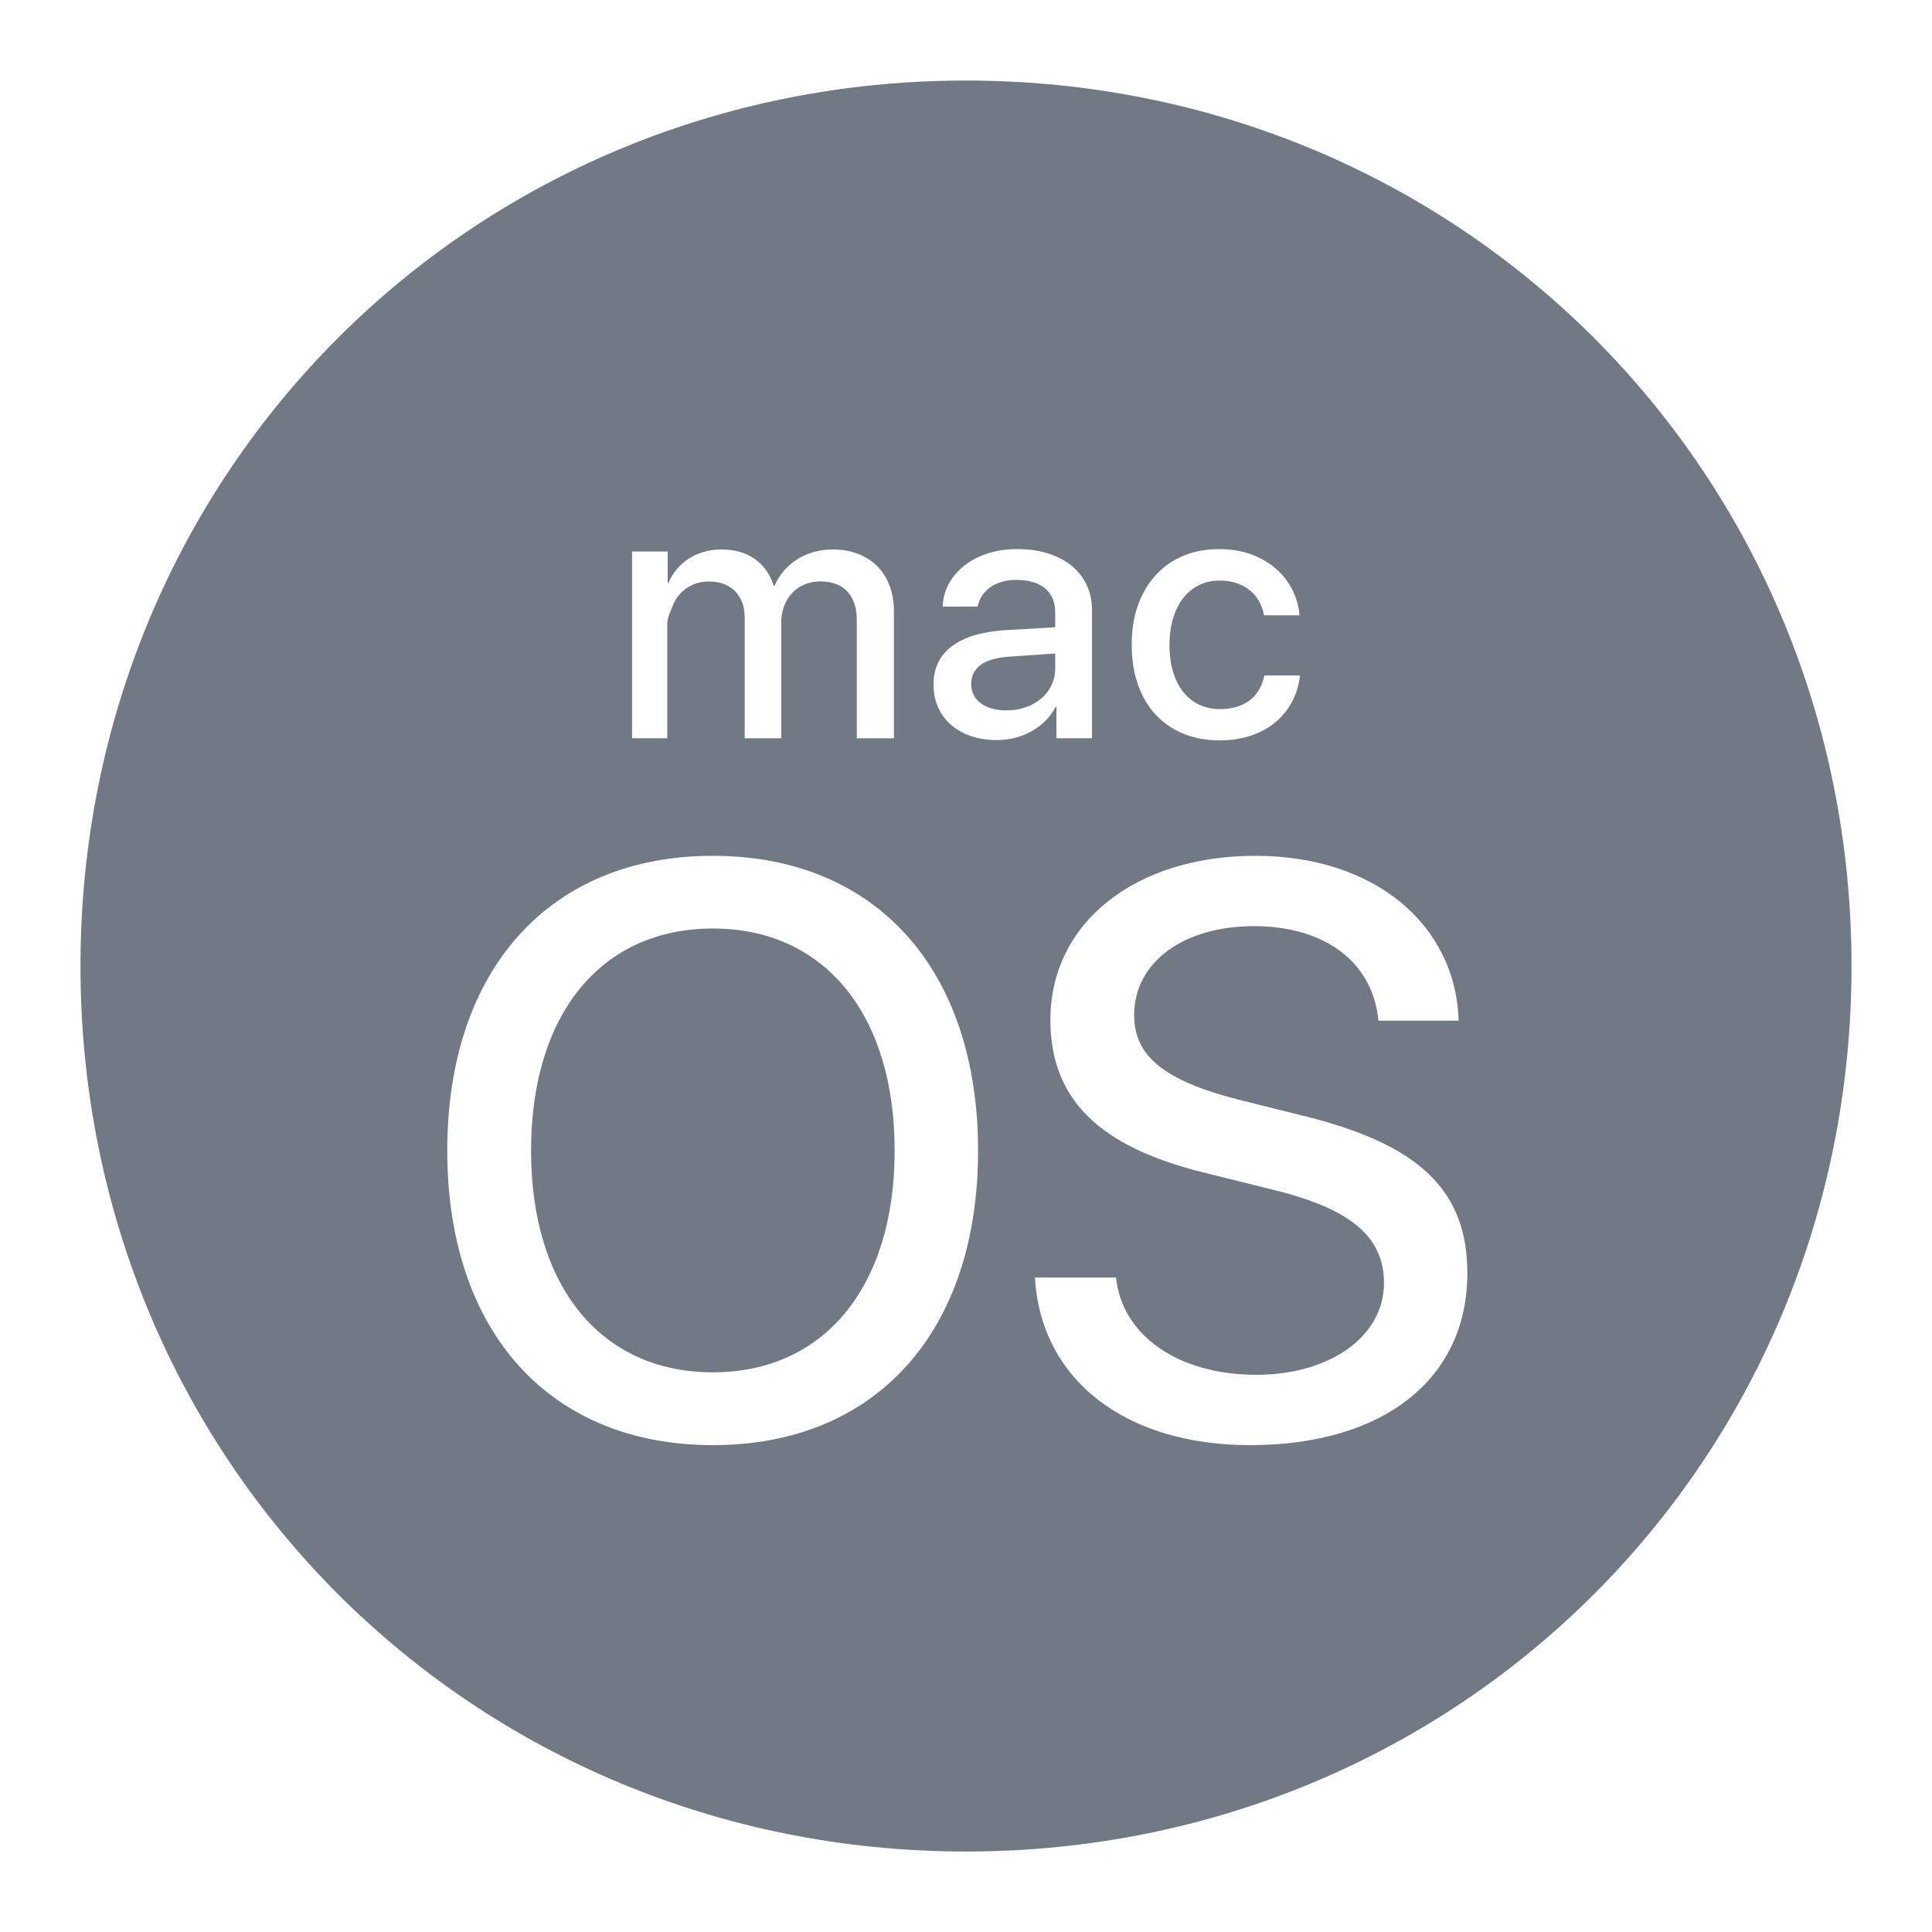 <svg width="32" height="32" viewBox="0 0 32 32" fill="none" xmlns="http://www.w3.org/2000/svg">
<path fill-rule="evenodd" clip-rule="evenodd" d="M1.333 16.001C1.333 7.816 7.816 1.334 16 1.334C24.185 1.334 30.667 7.816 30.667 16.001C30.667 24.186 24.184 30.667 16 30.667C7.816 30.667 1.333 24.186 1.333 16.001ZM17.478 10.824V11.066C17.478 11.168 17.458 11.262 17.417 11.348C17.376 11.433 17.32 11.507 17.248 11.568C17.176 11.63 17.089 11.679 16.991 11.714C16.893 11.748 16.786 11.766 16.672 11.766C16.494 11.766 16.351 11.727 16.245 11.648C16.139 11.569 16.086 11.463 16.086 11.331C16.086 11.194 16.139 11.087 16.247 11.01C16.354 10.934 16.514 10.889 16.727 10.875L17.478 10.824ZM18.847 10.027C18.917 9.833 19.014 9.666 19.141 9.528C19.267 9.389 19.419 9.282 19.597 9.207C19.775 9.132 19.974 9.095 20.192 9.095C20.39 9.095 20.568 9.125 20.726 9.183C20.885 9.242 21.021 9.321 21.135 9.421C21.248 9.52 21.339 9.636 21.405 9.769C21.472 9.902 21.511 10.043 21.525 10.191H20.936C20.921 10.109 20.894 10.033 20.856 9.963C20.818 9.893 20.768 9.832 20.706 9.781C20.643 9.729 20.569 9.689 20.485 9.66C20.4 9.63 20.305 9.616 20.199 9.616C20.074 9.616 19.96 9.641 19.859 9.692C19.757 9.742 19.67 9.813 19.598 9.905C19.526 9.997 19.47 10.109 19.43 10.241C19.39 10.373 19.37 10.519 19.37 10.68C19.37 10.847 19.39 10.997 19.43 11.129C19.47 11.261 19.527 11.372 19.6 11.463C19.673 11.554 19.761 11.624 19.864 11.672C19.966 11.72 20.079 11.745 20.202 11.745C20.404 11.745 20.568 11.697 20.695 11.603C20.822 11.508 20.904 11.37 20.942 11.187H21.532C21.515 11.348 21.47 11.495 21.398 11.628C21.326 11.761 21.233 11.874 21.118 11.968C21.003 12.062 20.868 12.135 20.713 12.186C20.557 12.237 20.386 12.263 20.2 12.263C19.98 12.263 19.781 12.226 19.602 12.153C19.424 12.081 19.271 11.975 19.143 11.839C19.016 11.703 18.918 11.536 18.849 11.341C18.779 11.145 18.745 10.925 18.745 10.68C18.743 10.44 18.778 10.222 18.847 10.027ZM11.059 9.135H10.469V12.227H11.052V10.331C11.052 10.254 11.082 10.181 11.11 10.113C11.119 10.092 11.127 10.072 11.134 10.052C11.166 9.966 11.211 9.893 11.269 9.83C11.327 9.768 11.396 9.719 11.477 9.684C11.558 9.648 11.646 9.631 11.741 9.631C11.832 9.631 11.914 9.645 11.987 9.672C12.06 9.7 12.123 9.739 12.174 9.79C12.226 9.842 12.264 9.904 12.292 9.976C12.32 10.048 12.334 10.128 12.334 10.217V12.228H12.94V10.309C12.94 10.21 12.957 10.118 12.989 10.035C13.021 9.952 13.065 9.88 13.123 9.82C13.179 9.76 13.248 9.713 13.326 9.68C13.405 9.647 13.492 9.63 13.587 9.63C13.781 9.63 13.93 9.686 14.034 9.797C14.138 9.908 14.191 10.066 14.191 10.268V12.228H14.806V10.121C14.806 9.966 14.781 9.827 14.734 9.701C14.687 9.575 14.619 9.467 14.531 9.379C14.442 9.291 14.336 9.223 14.212 9.174C14.087 9.125 13.95 9.101 13.798 9.101C13.687 9.101 13.583 9.115 13.483 9.142C13.383 9.17 13.291 9.209 13.208 9.262C13.125 9.314 13.05 9.378 12.986 9.451C12.922 9.525 12.87 9.608 12.83 9.701H12.815C12.753 9.508 12.647 9.359 12.498 9.256C12.349 9.153 12.166 9.101 11.95 9.101C11.85 9.101 11.754 9.114 11.662 9.14C11.572 9.165 11.488 9.202 11.412 9.25C11.336 9.299 11.269 9.357 11.211 9.426C11.153 9.494 11.106 9.572 11.07 9.659H11.059V9.135ZM11.807 23.936C9.104 23.936 7.408 22.057 7.408 19.058C7.408 16.06 9.104 14.175 11.807 14.175C14.511 14.175 16.2 16.06 16.2 19.058C16.2 22.056 14.511 23.936 11.807 23.936ZM16.507 12.258C16.612 12.258 16.713 12.245 16.813 12.22C16.913 12.194 17.005 12.158 17.089 12.11C17.174 12.063 17.249 12.005 17.317 11.938C17.384 11.871 17.439 11.795 17.483 11.712H17.498V12.227H18.087V10.106C18.087 9.952 18.057 9.813 17.998 9.689C17.94 9.564 17.856 9.458 17.748 9.37C17.64 9.282 17.509 9.214 17.357 9.166C17.204 9.118 17.034 9.095 16.846 9.095C16.671 9.095 16.51 9.119 16.361 9.166C16.213 9.214 16.085 9.28 15.976 9.366C15.866 9.451 15.78 9.552 15.716 9.668C15.652 9.783 15.618 9.91 15.615 10.046H16.193C16.207 9.98 16.231 9.919 16.267 9.865C16.303 9.811 16.349 9.764 16.404 9.725C16.459 9.687 16.523 9.657 16.595 9.636C16.667 9.615 16.745 9.605 16.829 9.605C17.036 9.605 17.195 9.651 17.308 9.744C17.422 9.836 17.478 9.973 17.478 10.151V10.39L16.644 10.438C16.26 10.463 15.968 10.552 15.765 10.704C15.563 10.857 15.462 11.069 15.462 11.341C15.462 11.479 15.488 11.605 15.539 11.718C15.59 11.831 15.662 11.927 15.754 12.007C15.846 12.087 15.956 12.149 16.084 12.192C16.212 12.236 16.353 12.258 16.507 12.258ZM20.703 23.936C18.641 23.936 17.239 22.855 17.142 21.16H18.484C18.588 22.129 19.525 22.771 20.808 22.771C22.038 22.771 22.923 22.129 22.923 21.252C22.923 20.493 22.386 20.034 21.142 19.72L19.931 19.419C18.189 18.987 17.398 18.195 17.398 16.892C17.398 15.288 18.798 14.175 20.795 14.175C22.746 14.175 24.107 15.295 24.16 16.905H22.831C22.739 15.936 21.947 15.34 20.768 15.34C19.596 15.34 18.785 15.942 18.785 16.813C18.785 17.5 19.295 17.906 20.539 18.22L21.561 18.475C23.505 18.947 24.304 19.713 24.304 21.088C24.303 22.842 22.916 23.936 20.703 23.936ZM8.796 19.058C8.796 16.799 9.955 15.379 11.807 15.379C13.654 15.379 14.819 16.799 14.818 19.058C14.818 21.31 13.654 22.73 11.807 22.73C9.955 22.73 8.796 21.31 8.796 19.058Z" fill="#717984"/>
</svg>

